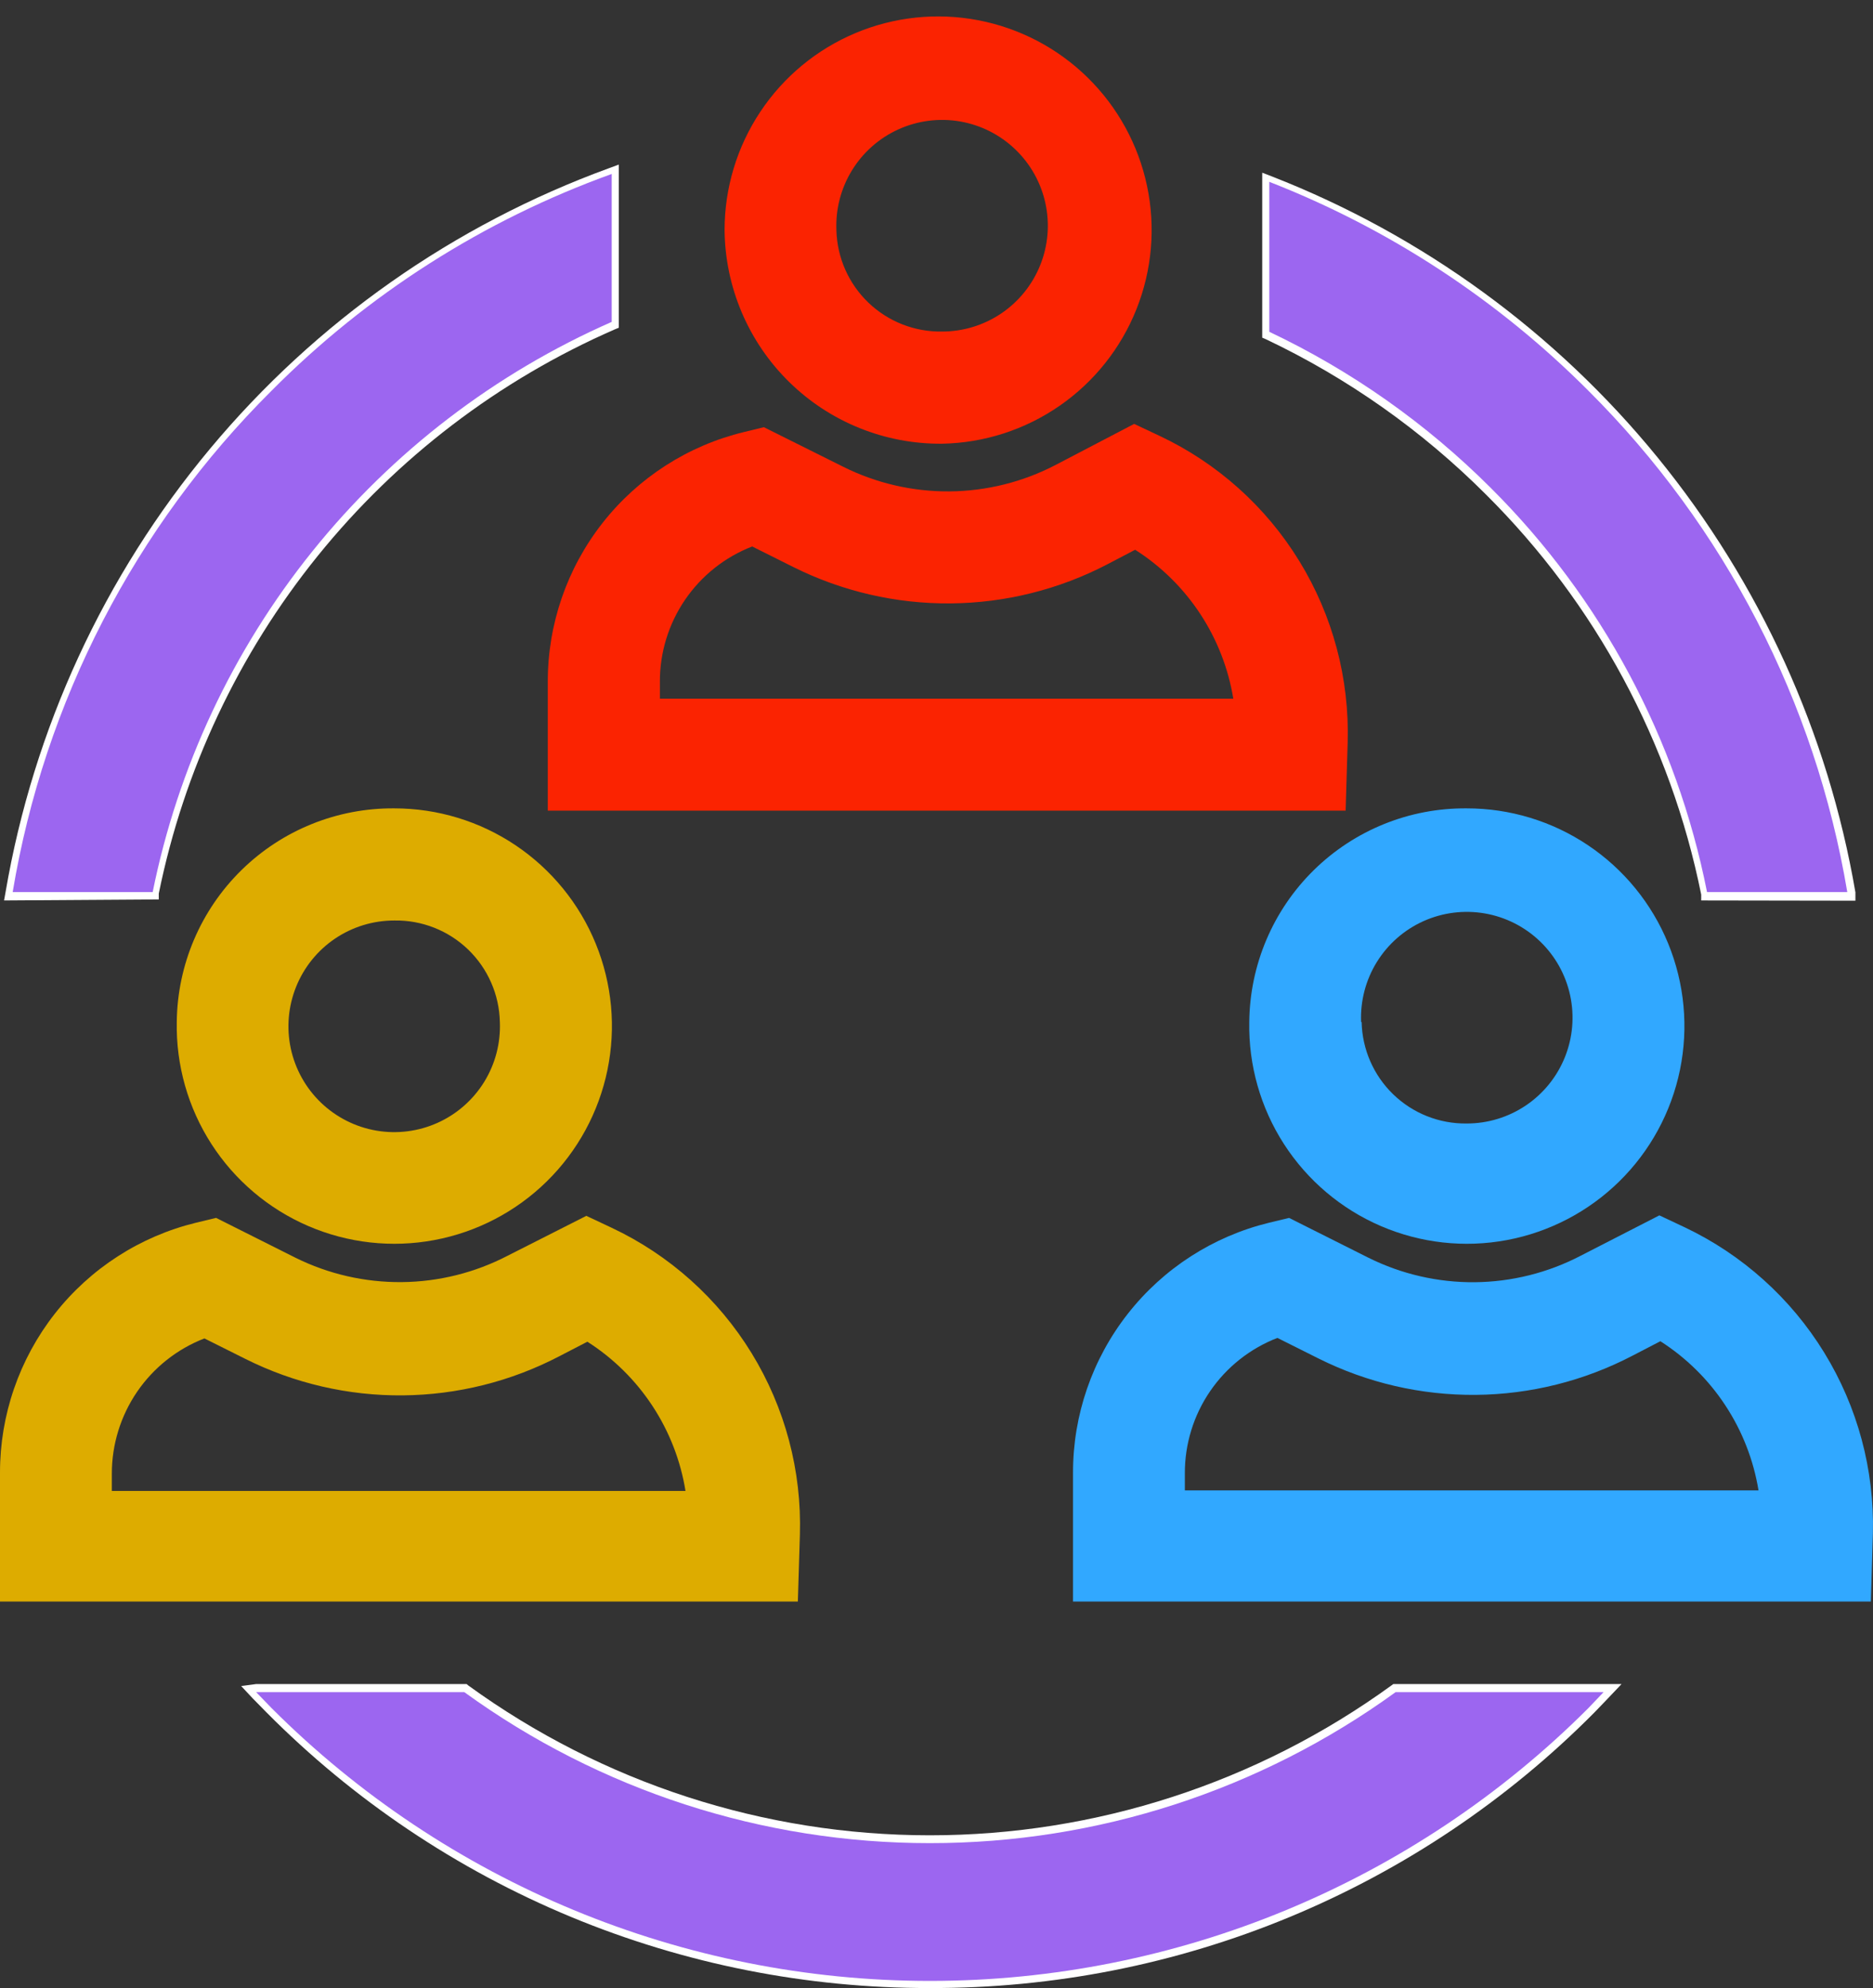 <svg width="82" height="87" viewBox="0 0 82 87" fill="none" xmlns="http://www.w3.org/2000/svg">
<rect x="0" y="0" width="82" height="87" fill="#333333" stroke="none"/>
<path d="M41.248 19.415C43.089 19.38 44.879 18.802 46.393 17.753C47.906 16.705 49.077 15.233 49.757 13.522C50.438 11.811 50.598 9.937 50.217 8.135C49.837 6.334 48.933 4.685 47.618 3.395C46.304 2.105 44.638 1.232 42.83 0.886C41.021 0.539 39.151 0.734 37.453 1.447C35.755 2.159 34.305 3.358 33.286 4.891C32.266 6.424 31.722 8.224 31.722 10.066C31.733 11.305 31.989 12.53 32.474 13.671C32.959 14.811 33.664 15.845 34.549 16.713C35.433 17.581 36.48 18.267 37.63 18.73C38.779 19.194 40.009 19.426 41.248 19.415V19.415ZM36.618 10.066C36.58 9.143 36.82 8.23 37.305 7.444C37.79 6.658 38.499 6.036 39.342 5.656C40.184 5.277 41.12 5.157 42.03 5.314C42.94 5.471 43.783 5.896 44.449 6.536C45.116 7.175 45.576 7.999 45.77 8.902C45.965 9.805 45.885 10.745 45.541 11.602C45.196 12.46 44.604 13.194 43.839 13.712C43.074 14.229 42.172 14.506 41.248 14.507C40.05 14.528 38.892 14.076 38.025 13.248C37.159 12.421 36.653 11.286 36.618 10.088V10.066Z" fill="#FB2301"/>
<path d="M46.211 20.346C44.778 21.092 43.188 21.487 41.573 21.501C39.958 21.514 38.363 21.145 36.917 20.424L33.442 18.692L32.576 18.903C30.123 19.495 27.941 20.896 26.381 22.88C24.822 24.864 23.977 27.316 23.982 29.84V35.469H58.912L59.001 32.493C59.084 29.697 58.349 26.936 56.885 24.552C55.422 22.167 53.294 20.262 50.763 19.07L49.653 18.548L46.211 20.346ZM28.89 30.572V29.84C28.884 28.558 29.268 27.306 29.989 26.247C30.711 25.188 31.737 24.374 32.931 23.911L34.73 24.81C36.87 25.878 39.232 26.424 41.623 26.402C44.014 26.381 46.366 25.794 48.487 24.688L49.697 24.055C50.832 24.777 51.801 25.731 52.542 26.855C53.282 27.978 53.777 29.245 53.994 30.572H28.89Z" fill="#FB2301"/>
<path d="M7.739 44.718C7.704 46.609 8.232 48.468 9.257 50.058C10.282 51.648 11.758 52.897 13.495 53.645C15.232 54.393 17.153 54.608 19.012 54.26C20.872 53.913 22.586 53.02 23.936 51.695C25.286 50.37 26.211 48.673 26.593 46.821C26.976 44.968 26.798 43.044 26.082 41.292C25.367 39.541 24.146 38.043 22.576 36.988C21.006 35.933 19.157 35.37 17.265 35.37C14.763 35.349 12.355 36.321 10.569 38.074C8.783 39.827 7.765 42.216 7.739 44.718ZM21.884 44.718C21.922 45.642 21.682 46.555 21.197 47.341C20.711 48.127 20.001 48.75 19.158 49.129C18.316 49.508 17.379 49.627 16.468 49.469C15.558 49.311 14.715 48.885 14.049 48.244C13.383 47.604 12.924 46.779 12.73 45.875C12.537 44.971 12.619 44.031 12.965 43.174C13.311 42.317 13.905 41.583 14.671 41.067C15.438 40.551 16.341 40.276 17.265 40.277C18.466 40.256 19.626 40.712 20.492 41.544C21.357 42.376 21.858 43.518 21.884 44.718Z" fill="#DDAC00"/>
<path d="M35.019 67.157C35.104 64.358 34.37 61.596 32.906 59.209C31.442 56.822 29.313 54.915 26.78 53.722L25.67 53.2L22.228 54.943C20.795 55.688 19.207 56.084 17.592 56.099C15.977 56.114 14.382 55.749 12.935 55.032L9.46 53.289L8.583 53.5C6.133 54.097 3.956 55.5 2.399 57.483C0.843 59.467 -0.002 61.915 3.87787e-06 64.436V70.077H34.93L35.019 67.157ZM4.896 65.236V64.492C4.893 63.21 5.279 61.957 6.002 60.898C6.726 59.84 7.753 59.026 8.949 58.563L10.748 59.462C12.885 60.53 15.246 61.076 17.635 61.055C20.024 61.033 22.375 60.446 24.493 59.34L25.715 58.707C26.851 59.431 27.821 60.387 28.561 61.512C29.302 62.637 29.796 63.906 30.011 65.236H4.896Z" fill="#DDAC00"/>
<path d="M54.693 44.718C54.658 46.61 55.187 48.469 56.212 50.059C57.238 51.649 58.714 52.898 60.452 53.646C62.19 54.394 64.111 54.608 65.971 54.26C67.831 53.911 69.544 53.017 70.894 51.691C72.244 50.365 73.168 48.667 73.549 46.814C73.93 44.96 73.75 43.036 73.033 41.285C72.316 39.534 71.094 38.036 69.522 36.983C67.95 35.929 66.1 35.368 64.208 35.37C61.707 35.349 59.3 36.322 57.516 38.075C55.732 39.828 54.717 42.217 54.693 44.718V44.718ZM59.589 44.718C59.552 43.795 59.791 42.881 60.277 42.095C60.763 41.309 61.473 40.687 62.315 40.307C63.158 39.928 64.095 39.81 65.005 39.967C65.916 40.125 66.758 40.551 67.425 41.192C68.091 41.833 68.55 42.658 68.743 43.561C68.936 44.465 68.855 45.406 68.509 46.263C68.163 47.119 67.569 47.853 66.802 48.37C66.036 48.886 65.132 49.161 64.208 49.159C63.011 49.174 61.857 48.716 60.996 47.884C60.136 47.053 59.638 45.915 59.612 44.718H59.589Z" fill="#31A8FF"/>
<path d="M73.757 53.701L72.647 53.179L69.205 54.944C67.772 55.691 66.184 56.088 64.569 56.104C62.954 56.119 61.358 55.752 59.911 55.033L56.436 53.29L55.559 53.501C53.11 54.098 50.932 55.501 49.376 57.484C47.819 59.467 46.974 61.916 46.977 64.437V70.077H81.906L81.995 67.102C82.066 64.311 81.325 61.559 79.862 59.18C78.4 56.802 76.279 54.898 73.757 53.701V53.701ZM51.873 65.214V64.47C51.868 63.188 52.253 61.934 52.977 60.875C53.701 59.817 54.729 59.003 55.925 58.541L57.724 59.441C59.862 60.509 62.222 61.054 64.612 61.033C67.001 61.012 69.351 60.424 71.47 59.319L72.691 58.686C73.826 59.411 74.795 60.367 75.535 61.492C76.276 62.617 76.771 63.885 76.988 65.214H51.873Z" fill="#31A8FF"/>
<path d="M40.714 86.987C35.316 86.998 29.969 85.938 24.983 83.869C19.997 81.799 15.472 78.76 11.669 74.929L11.058 74.307L10.559 73.774L11.214 73.686H20.429L20.507 73.752C26.382 78.011 33.452 80.304 40.709 80.304C47.965 80.304 55.036 78.011 60.91 73.752L60.999 73.686H70.992L70.359 74.352L69.804 74.929C65.996 78.766 61.463 81.807 56.469 83.877C51.475 85.947 46.12 87.004 40.714 86.987V86.987Z" fill="white"/>
<path d="M40.714 80.647C33.392 80.651 26.257 78.339 20.329 74.041H11.214L11.891 74.74C19.537 82.383 29.904 86.676 40.714 86.676C51.525 86.676 61.892 82.383 69.538 74.74L70.204 74.041H61.099C55.171 78.337 48.036 80.65 40.714 80.647Z" fill="#9C66F0"/>
<path d="M74.479 39.4V39.145C73.14 32.503 69.859 26.409 65.053 21.635C62.259 18.841 59.007 16.546 55.437 14.851L55.26 14.774V7.557L55.693 7.723C62.288 10.301 68.105 14.539 72.579 20.027C77.053 25.515 80.033 32.066 81.23 39.045V39.411L74.479 39.4Z" fill="white"/>
<path d="M69.538 17.094C65.566 13.113 60.809 10.001 55.57 7.956V14.518C59.173 16.225 62.455 18.539 65.274 21.357C70.115 26.178 73.408 32.332 74.734 39.033H80.874C79.477 30.716 75.513 23.045 69.538 17.094Z" fill="#9C66F0"/>
<path d="M0.178 39.4L0.244 39.033C1.465 31.892 4.552 25.201 9.193 19.638C13.833 14.075 19.863 9.838 26.669 7.357L27.091 7.201V14.34L26.902 14.418C21.84 16.629 17.385 20.026 13.912 24.322C10.439 28.618 8.051 33.687 6.951 39.1V39.355L0.178 39.4Z" fill="white"/>
<path d="M11.891 17.094C5.908 23.04 1.942 30.714 0.555 39.034H6.684C7.788 33.569 10.19 28.449 13.688 24.108C17.185 19.765 21.675 16.328 26.78 14.085V7.612C21.176 9.631 16.09 12.87 11.891 17.094V17.094Z" fill="#9C66F0"/>
</svg>
